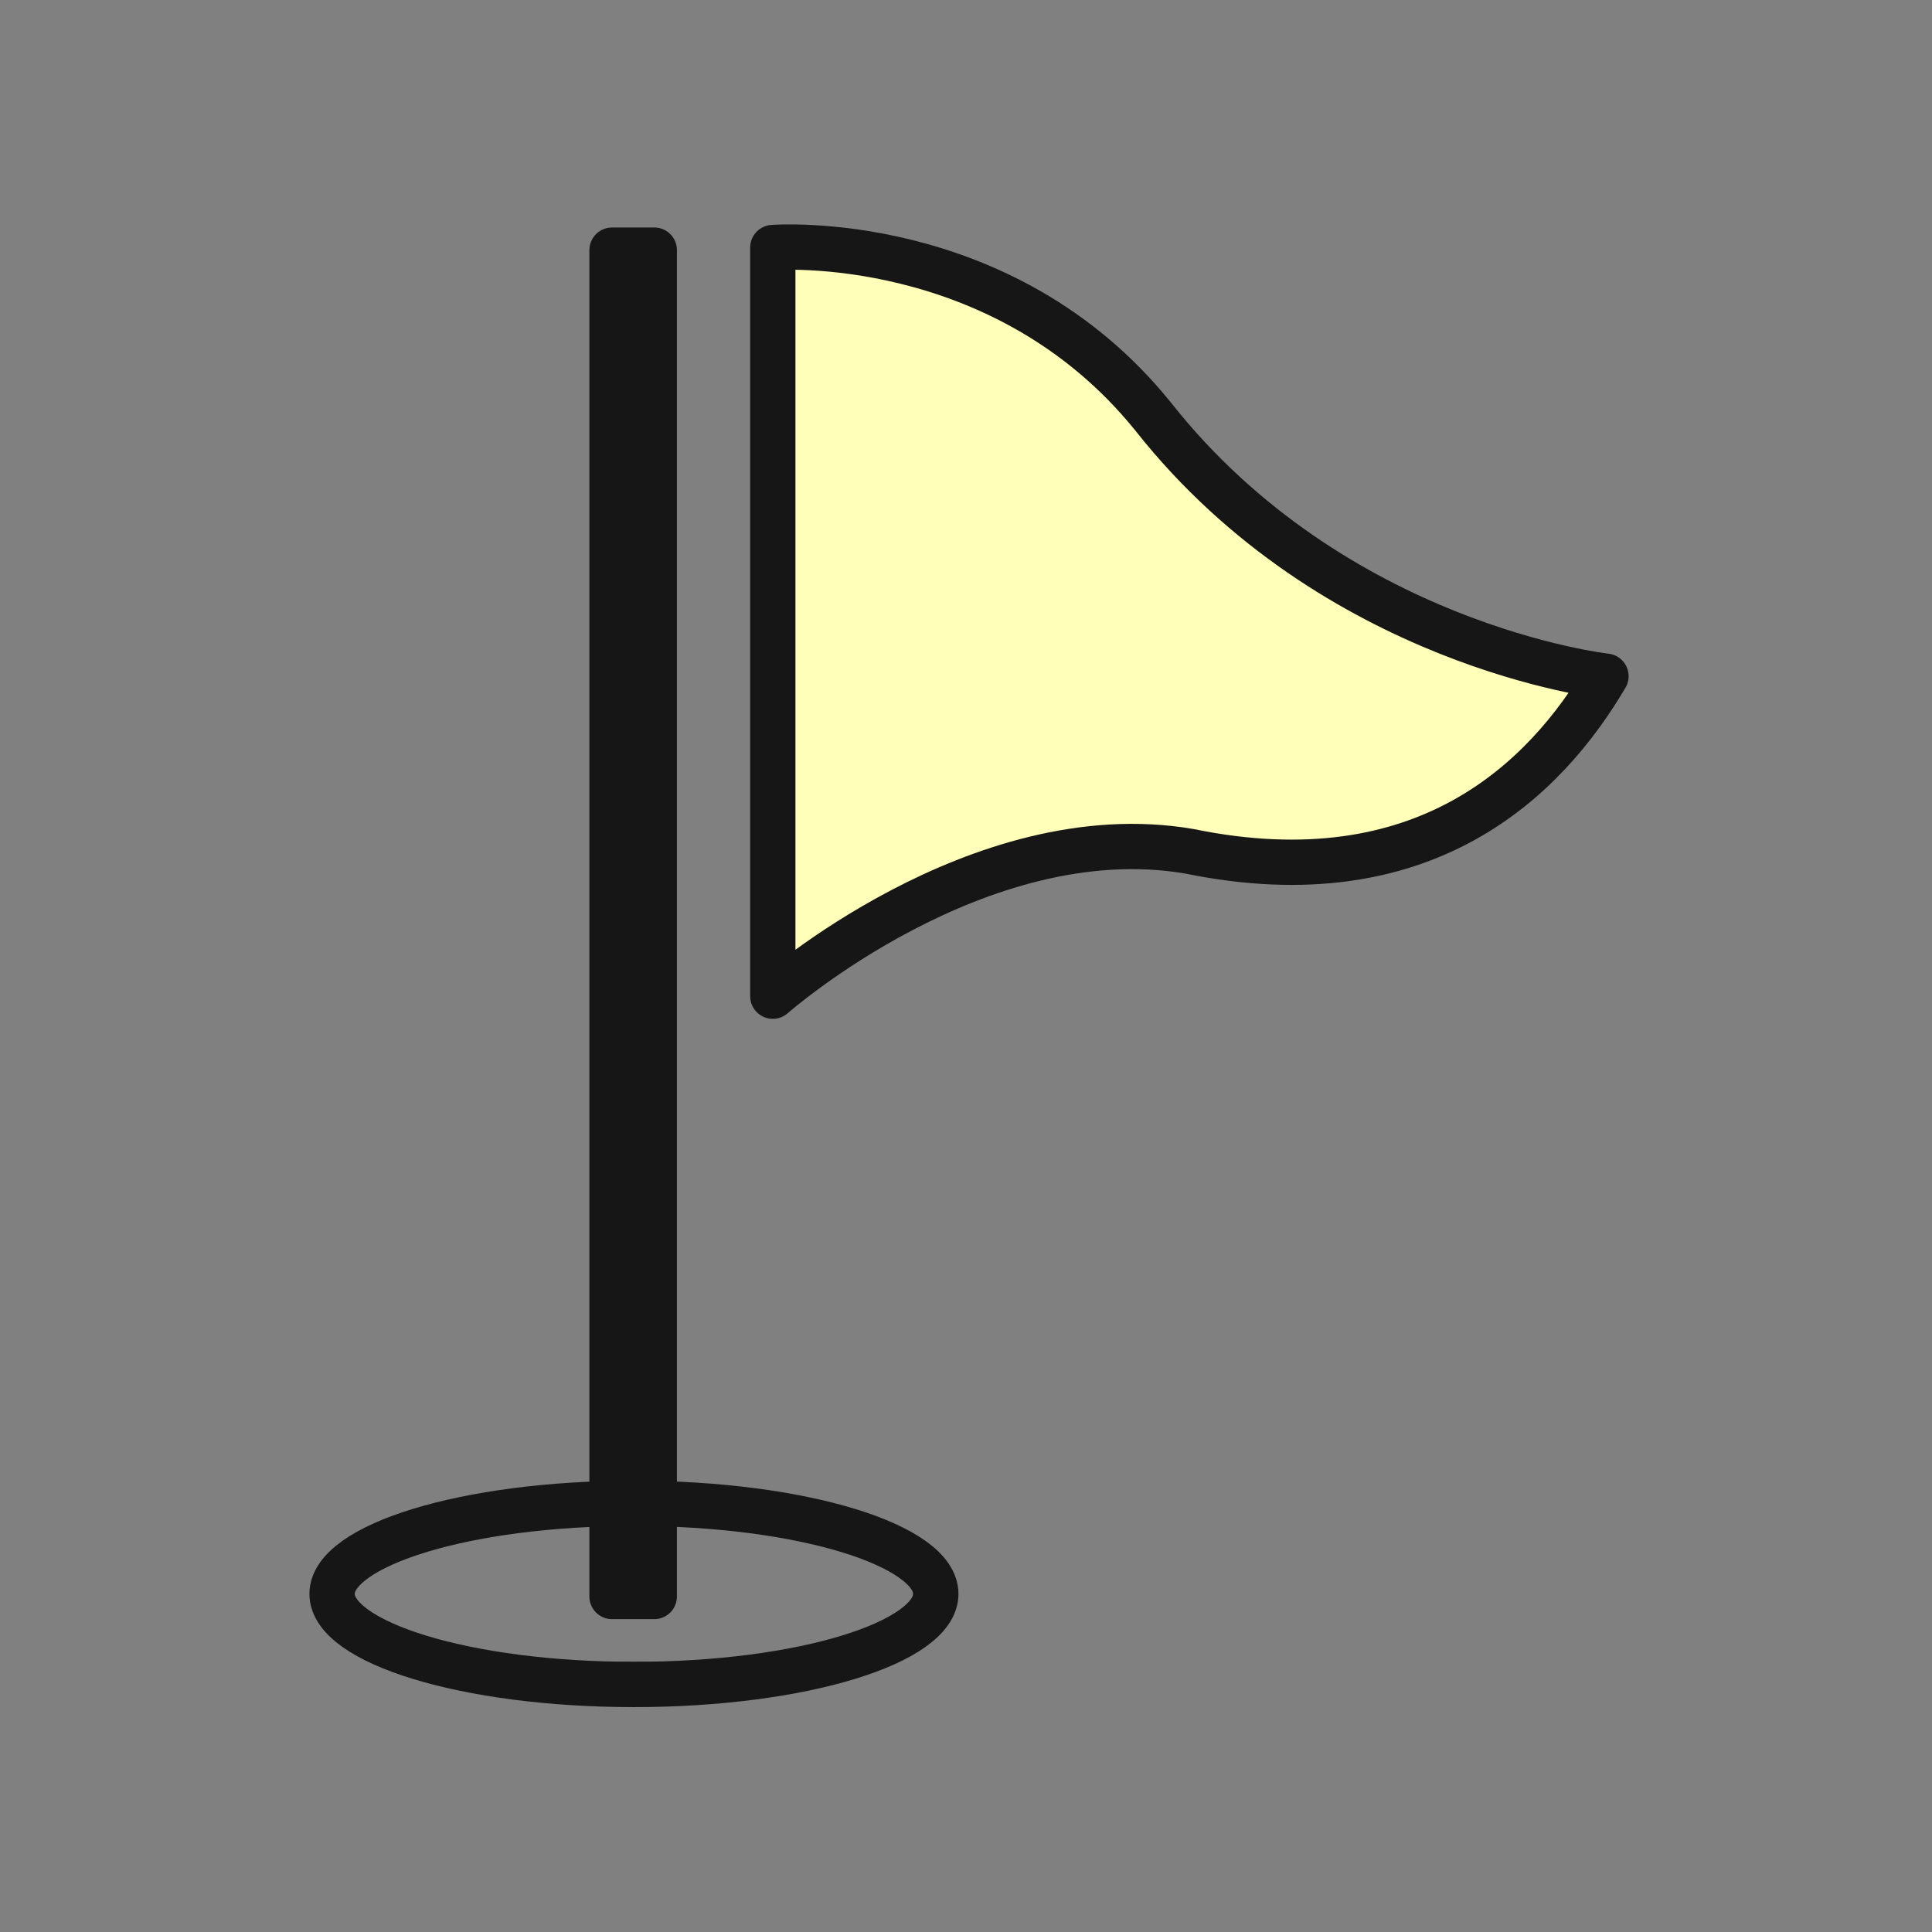 <?xml version="1.0" encoding="utf-8"?>
<!-- Generator: Adobe Illustrator 22.0.1, SVG Export Plug-In . SVG Version: 6.00 Build 0)  -->
<svg version="1.1" id="Layer_1" xmlns="http://www.w3.org/2000/svg" xmlns:xlink="http://www.w3.org/1999/xlink" x="0px" y="0px"
	 width="32px" height="32px" viewBox="0 0 32 32" style="enable-background:new 0 0 32 32;" xml:space="preserve">
<rect x="0" y="0" width="32" height="32" fill="#808080" stroke="none"/>
<style type="text/css">
	
		.st0{clip-path:url(#SVGID_1_);fill:none;stroke:#161616;stroke-width:0.75;stroke-linecap:round;stroke-linejoin:round;stroke-miterlimit:10;}
	.st1{fill:#0E2F6E;stroke:#161616;stroke-width:0.75;stroke-linecap:round;stroke-linejoin:round;stroke-miterlimit:10;}
	.st2{fill:#FFFFBA;stroke:#161616;stroke-width:0.75;stroke-linecap:round;stroke-linejoin:round;stroke-miterlimit:10;}
</style>
<g>
	<g>
		<g>
			<defs>
				<path id="SVGID_711_" d="M5.5,26.4c0,0.8,2.2,1.5,5,1.5s5-0.7,5-1.5s-2.2-1.5-5-1.5S5.5,25.6,5.5,26.4"/>
			</defs>
			<clipPath id="SVGID_1_">
				<use xlink:href="#SVGID_711_"  style="overflow:visible;"/>
			</clipPath>
			<rect x="5.5" y="24.9" class="st0" width="10" height="3"/>
			
				<use xlink:href="#SVGID_711_"  style="overflow:visible;fill:none;stroke:#161616;stroke-width:0.75;stroke-linecap:round;stroke-linejoin:round;stroke-miterlimit:10;"/>
		</g>
	</g>
	
		<rect x="-0.7" y="14.9" transform="matrix(6.123234e-17 -1 1 6.123234e-17 -4.763 25.743)" class="st1" width="22.3" height="0.7"/>
	<path class="st2" d="M12.8,4.1v12.4c0,0,3.4-3,6.9-2.4c3.9,0.8,5.9-1.2,6.9-2.9c0,0-4.5-0.5-7.5-4.3C16.6,3.8,12.8,4.1,12.8,4.1z"
		/>
</g>
</svg>
